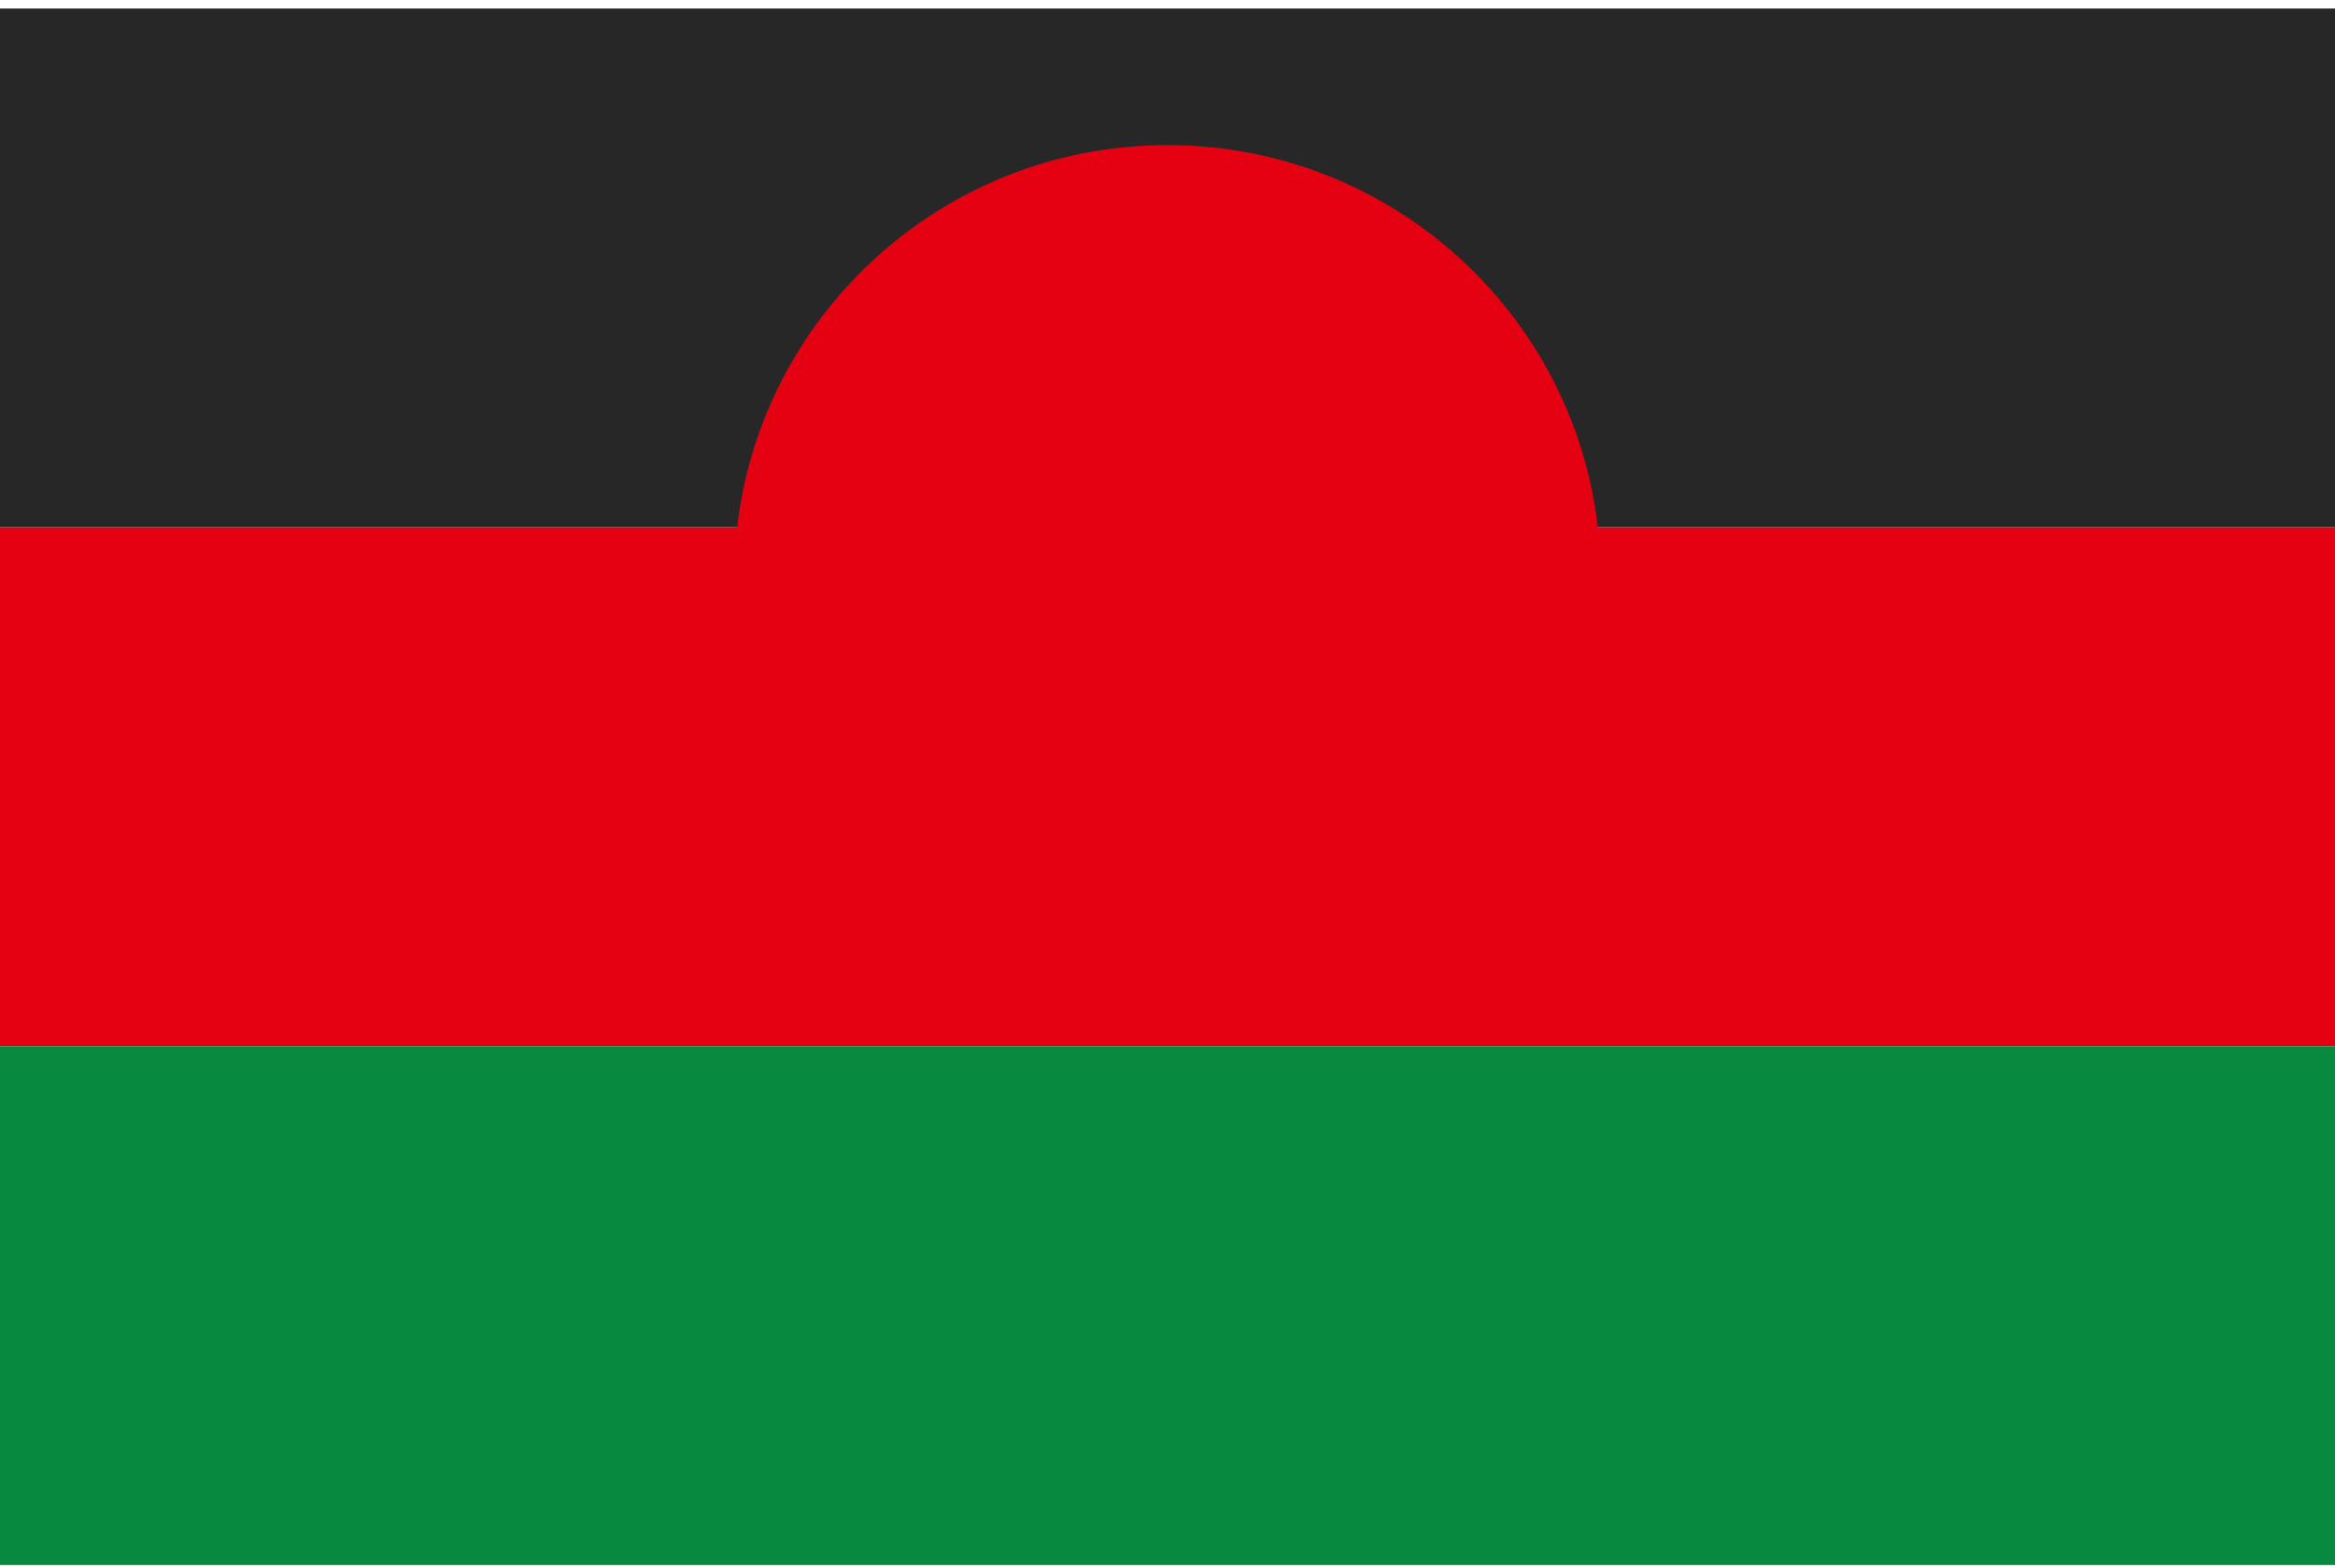 <svg width="70" height="47" viewBox="0 0 70 47" fill="none" xmlns="http://www.w3.org/2000/svg">
<g clip-path="url(#clip0_3_24840)">
<path d="M0 0.256H70V15.811H0V0.256Z" fill="#272727"/>
<path d="M0 15.812H70V31.367H0V15.812Z" fill="#E40112"/>
<path d="M0 31.367H70V46.923H0V31.367Z" fill="#07893F"/>
<path d="M35 30.276C42.173 30.276 47.988 24.472 47.988 17.313C47.988 10.153 42.173 4.35 35 4.35C27.827 4.35 22.012 10.153 22.012 17.313C22.012 24.472 27.827 30.276 35 30.276Z" fill="#E40112"/>
</g>
<defs>
<clipPath id="clip0_3_24840">
<rect width="70" height="46.667" fill="white" transform="translate(0 0.256)"/>
</clipPath>
</defs>
</svg>
